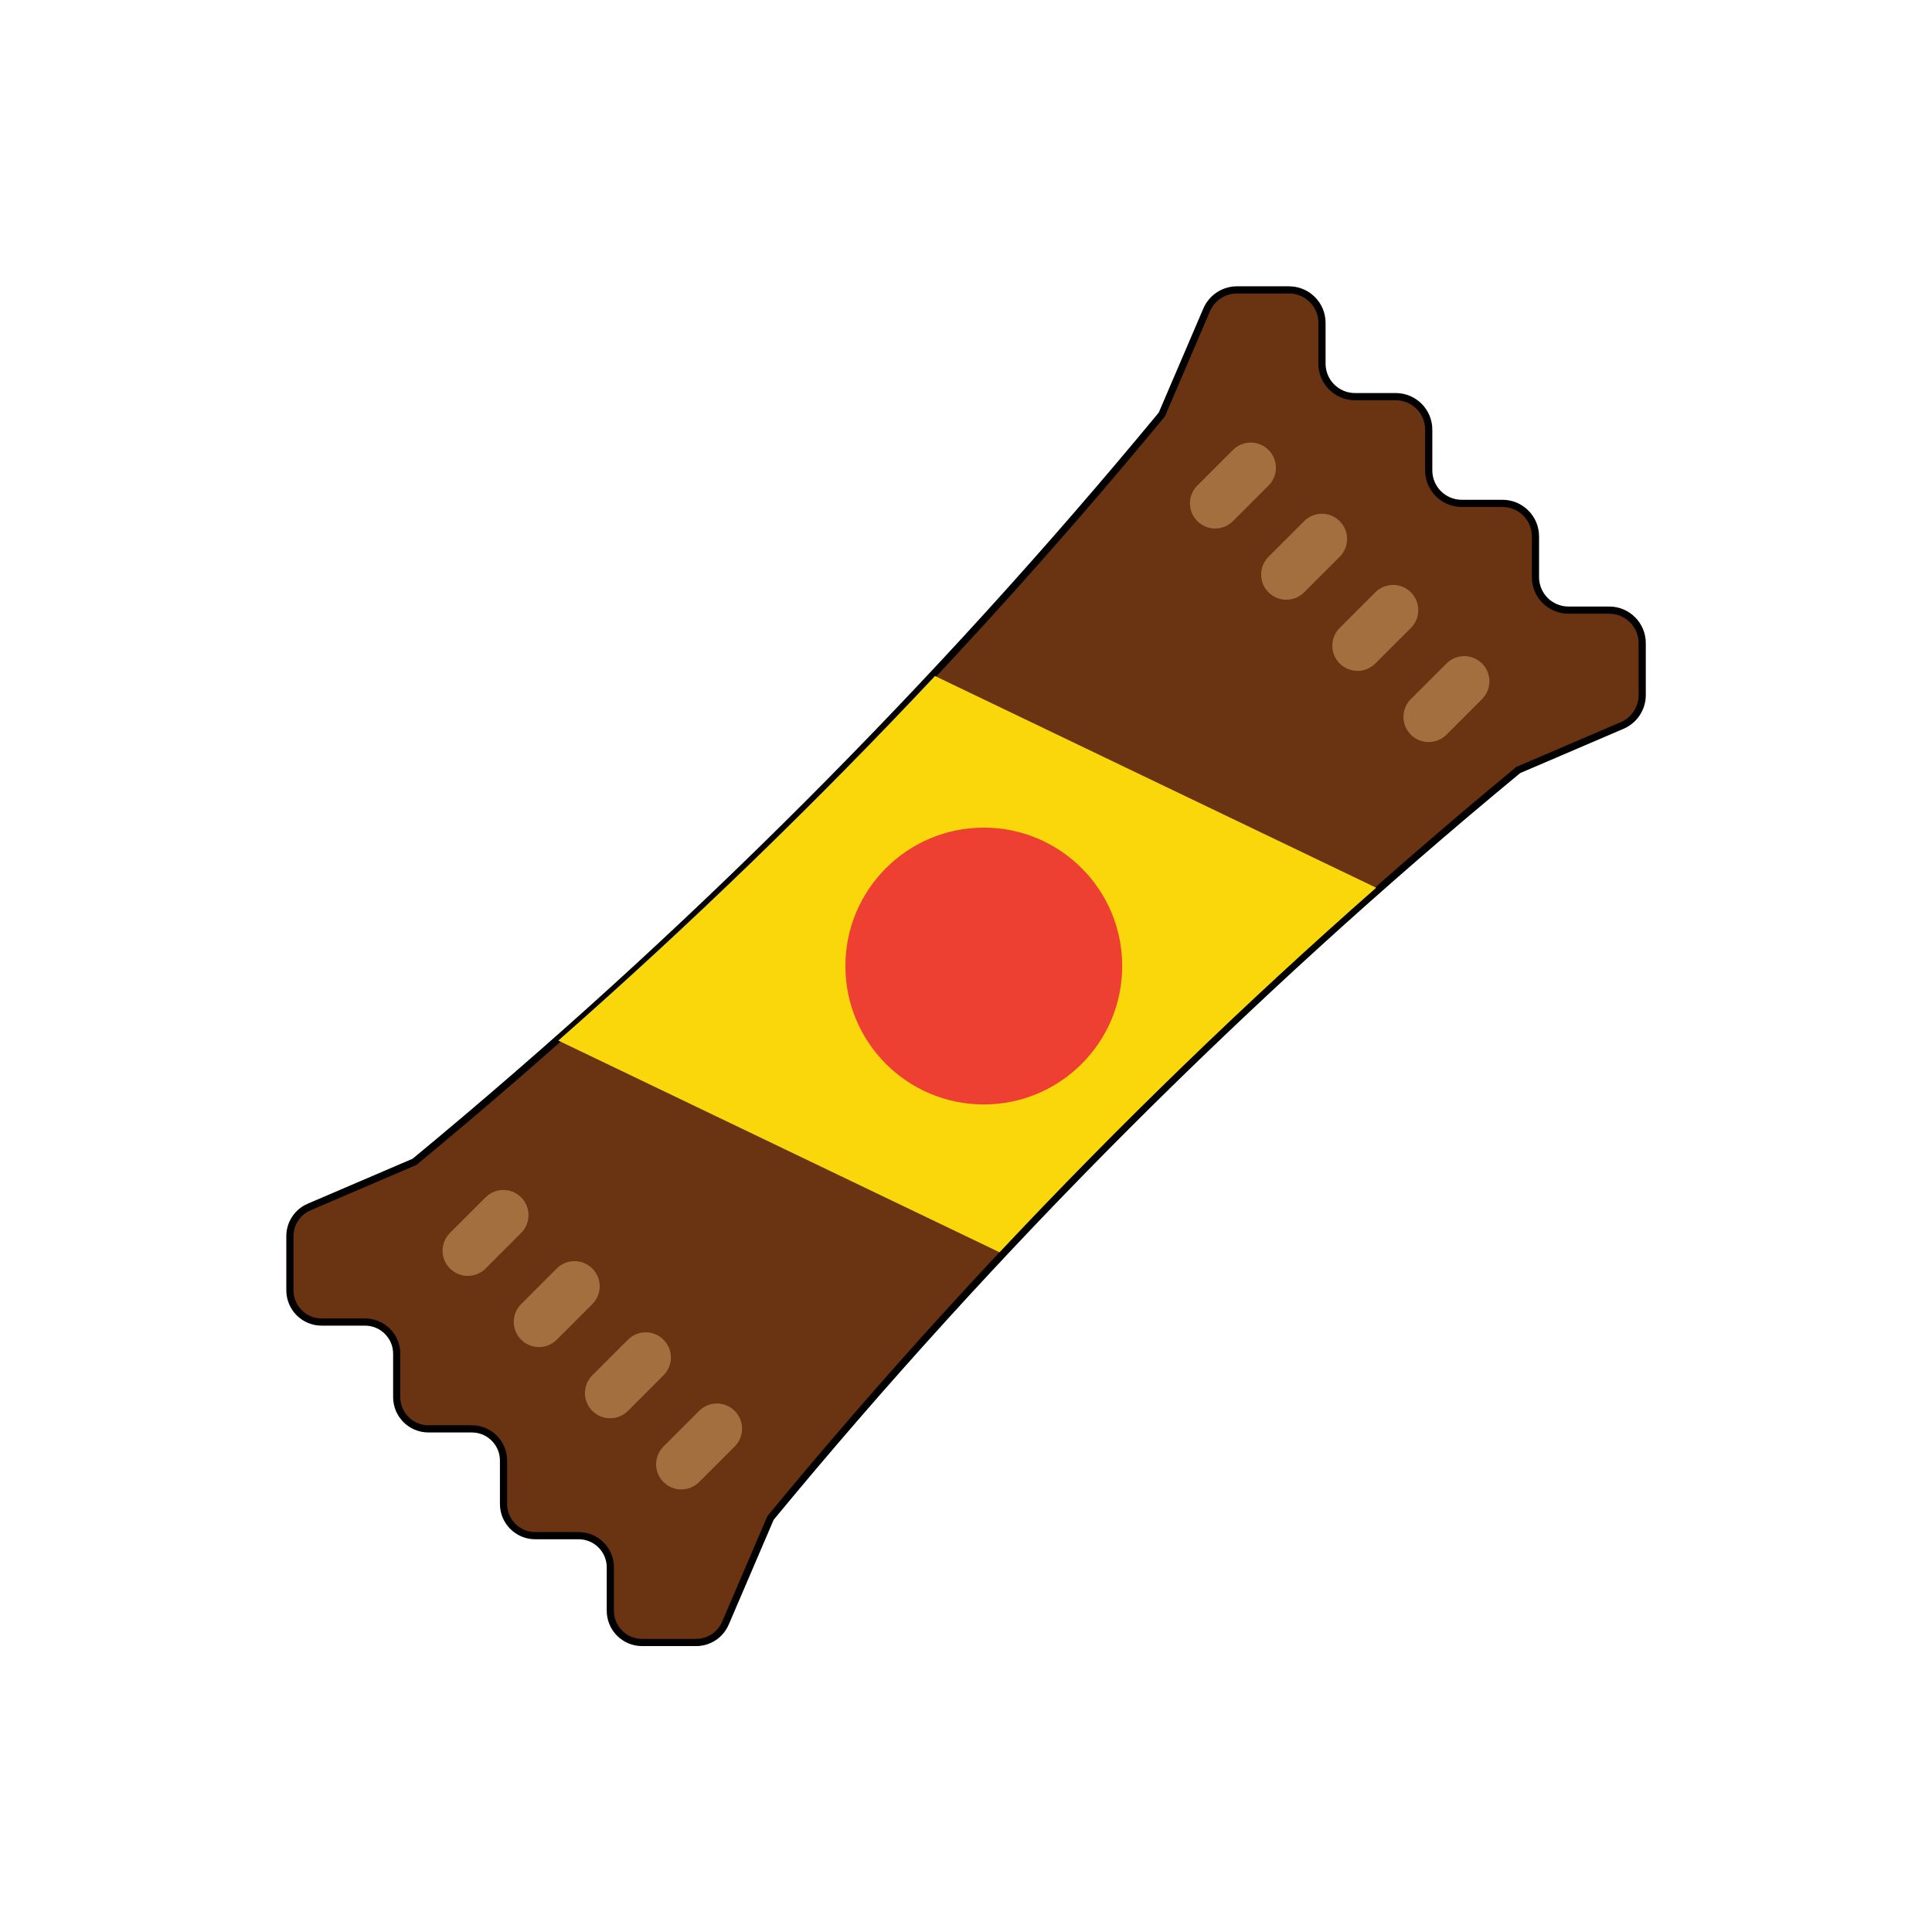 <?xml version="1.0" encoding="UTF-8" standalone="no"?>
<svg
   xmlns:dc="http://purl.org/dc/elements/1.1/"
   xmlns:cc="http://creativecommons.org/ns#"
   xmlns:rdf="http://www.w3.org/1999/02/22-rdf-syntax-ns#"
   xmlns:svg="http://www.w3.org/2000/svg"
   xmlns="http://www.w3.org/2000/svg"
   xmlns:sodipodi="http://sodipodi.sourceforge.net/DTD/sodipodi-0.dtd"
   xmlns:inkscape="http://www.inkscape.org/namespaces/inkscape"
   version="1.1"
   id="Capa_1"
   x="0px"
   y="0px"
   viewBox="0 0 53.74 53.74"
   style="enable-background:new 0 0 53.74 53.74;"
   xml:space="preserve"
   sodipodi:docname="candy.svg"
   inkscape:version="1.0.1 (3bc2e813f5, 2020-09-07)"><style
   id="style91"></style><defs
   id="defs87">











</defs><sodipodi:namedview
   pagecolor="#ffffff"
   bordercolor="#666666"
   borderopacity="1"
   objecttolerance="10"
   gridtolerance="10"
   guidetolerance="10"
   inkscape:pageopacity="0"
   inkscape:pageshadow="2"
   inkscape:window-width="1920"
   inkscape:window-height="1016"
   id="namedview85"
   showgrid="false"
   inkscape:zoom="30.70631"
   inkscape:cx="26.87"
   inkscape:cy="26.87"
   inkscape:window-x="1680"
   inkscape:window-y="27"
   inkscape:window-maximized="1"
   inkscape:current-layer="Capa_1"
   inkscape:document-rotation="0" />
   <style
   id="style34">
     @keyframes fade-in {
       0% { opacity: 0; }
       25% { box-shadow: 2em 0 }
     }

     .svg-copy {
       box-shadow: 2em 0;
       //animation: copy 10s ease;
     }
   </style>
<g
   id="candy"><path
     style="border:solid 2px #000;stroke-width:0.2;fill:#6a3311;stroke:#000000;stroke-opacity:1;stroke-miterlimit:4;stroke-dasharray:none;stroke-linejoin:round;stroke-linecap:butt"
     d="m 42.214,21.426 2.909,-1.247 c 0.337,-0.145 0.556,-0.477 0.556,-0.844 v -1.446 c 0,-0.507 -0.411,-0.918 -0.918,-0.918 h -1.133 c -0.507,0 -0.918,-0.411 -0.918,-0.918 v -1.133 c 0,-0.507 -0.411,-0.918 -0.918,-0.918 h -1.133 c -0.507,0 -0.918,-0.411 -0.918,-0.918 v -1.133 c 0,-0.507 -0.411,-0.918 -0.918,-0.918 h -1.133 c -0.507,0 -0.918,-0.411 -0.918,-0.918 v -1.133 c 7e-4,-0.507 -0.41,-0.918 -0.918,-0.918 h -1.446 c -0.367,0 -0.699,0.219 -0.844,0.556 l -1.246,2.909 v 0 c -6.255,7.573 -13.216,14.533 -20.789,20.789 v 0 l -2.93,1.256 c -0.325,0.139 -0.535,0.458 -0.535,0.811 v 1.507 c 0,0.487 0.395,0.882 0.882,0.882 h 1.207 c 0.487,0 0.882,0.395 0.882,0.882 v 1.207 c 0,0.487 0.395,0.882 0.882,0.882 h 1.207 c 0.487,0 0.882,0.395 0.882,0.882 v 1.207 c 0,0.487 0.395,0.882 0.882,0.882 h 1.207 c 0.487,0 0.882,0.395 0.882,0.882 v 1.207 c 0,0.487 0.395,0.882 0.882,0.882 h 1.507 c 0.353,0 0.671,-0.21 0.811,-0.534 l 1.256,-2.93 v 0 c 6.252,-7.576 13.213,-14.538 20.785,-20.793 z"
     id="path30" /><path
     style="fill:#a46f3e;stroke-width:0.7"
     d="m 33.8,14.701 c -0.179,0 -0.358,-0.069 -0.495,-0.205 -0.274,-0.274 -0.274,-0.716 0,-0.99 l 0.99,-0.99 c 0.274,-0.274 0.716,-0.274 0.99,0 0.274,0.274 0.274,0.716 0,0.99 l -0.99,0.99 c -0.137,0.137 -0.316,0.205 -0.495,0.205 z"
     id="path32" /><path
     style="fill:#a46f3e;stroke-width:0.7"
     d="m 35.78,16.682 c -0.179,0 -0.358,-0.069 -0.495,-0.205 -0.274,-0.273 -0.274,-0.716 0,-0.99 l 0.99,-0.991 c 0.274,-0.274 0.716,-0.274 0.99,0 0.274,0.273 0.274,0.716 0,0.99 l -0.99,0.991 c -0.137,0.137 -0.316,0.205 -0.495,0.205 z"
     id="path34" /><path
     style="fill:#a46f3e;stroke-width:0.7"
     d="m 37.76,18.661 c -0.179,0 -0.358,-0.069 -0.495,-0.205 -0.274,-0.274 -0.274,-0.716 0,-0.99 l 0.99,-0.99 c 0.274,-0.274 0.716,-0.274 0.99,0 0.274,0.274 0.274,0.716 0,0.99 l -0.99,0.99 c -0.137,0.137 -0.316,0.205 -0.495,0.205 z"
     id="path36" /><path
     style="fill:#a46f3e;stroke-width:0.7"
     d="m 39.739,20.641 c -0.179,0 -0.358,-0.069 -0.495,-0.205 -0.274,-0.274 -0.274,-0.716 0,-0.99 l 0.99,-0.99 c 0.274,-0.274 0.716,-0.274 0.99,0 0.274,0.274 0.274,0.716 0,0.99 l -0.99,0.99 c -0.137,0.137 -0.316,0.205 -0.495,0.205 z"
     id="path38" /><path
     style="fill:#a46f3e;stroke-width:0.7"
     d="m 13.011,35.49 c -0.179,0 -0.358,-0.069 -0.495,-0.205 -0.274,-0.274 -0.274,-0.716 0,-0.99 l 0.99,-0.99 c 0.274,-0.274 0.716,-0.274 0.99,0 0.274,0.274 0.274,0.716 0,0.99 l -0.99,0.99 c -0.137,0.137 -0.316,0.205 -0.495,0.205 z"
     id="path40" /><path
     style="fill:#a46f3e;stroke-width:0.7"
     d="m 14.991,37.47 c -0.179,0 -0.358,-0.069 -0.495,-0.205 -0.274,-0.274 -0.274,-0.716 0,-0.99 l 0.99,-0.99 c 0.274,-0.274 0.716,-0.274 0.99,0 0.274,0.274 0.274,0.716 0,0.99 l -0.99,0.99 c -0.137,0.137 -0.316,0.205 -0.495,0.205 z"
     id="path42" /><path
     style="fill:#a46f3e;stroke-width:0.7"
     d="m 16.971,39.45 c -0.179,0 -0.358,-0.069 -0.495,-0.205 -0.274,-0.274 -0.274,-0.716 0,-0.99 l 0.99,-0.99 c 0.274,-0.274 0.716,-0.274 0.99,0 0.274,0.274 0.274,0.716 0,0.99 l -0.99,0.99 c -0.137,0.137 -0.316,0.205 -0.495,0.205 z"
     id="path44" /><path
     style="fill:#a46f3e;stroke-width:0.7"
     d="m 18.951,41.43 c -0.179,0 -0.358,-0.069 -0.495,-0.205 -0.274,-0.274 -0.274,-0.716 0,-0.99 l 0.99,-0.99 c 0.274,-0.274 0.716,-0.274 0.99,0 0.274,0.274 0.274,0.716 0,0.99 l -0.99,0.99 c -0.137,0.137 -0.316,0.205 -0.495,0.205 z"
     id="path46" /><path
     style="fill:#f9d70b;stroke-width:0.691"
     d="m 27.803,34.833 c 3.328,-3.544 6.824,-6.927 10.477,-10.14 L 26.007,18.804 c -3.328,3.544 -6.824,6.927 -10.477,10.14 z"
     id="path48" /><circle
     style="fill:#ed3f32;stroke-width:0.7"
     cx="27.365"
     cy="26.871"
     r="3.85"
     id="circle50" /></g>
</svg>
